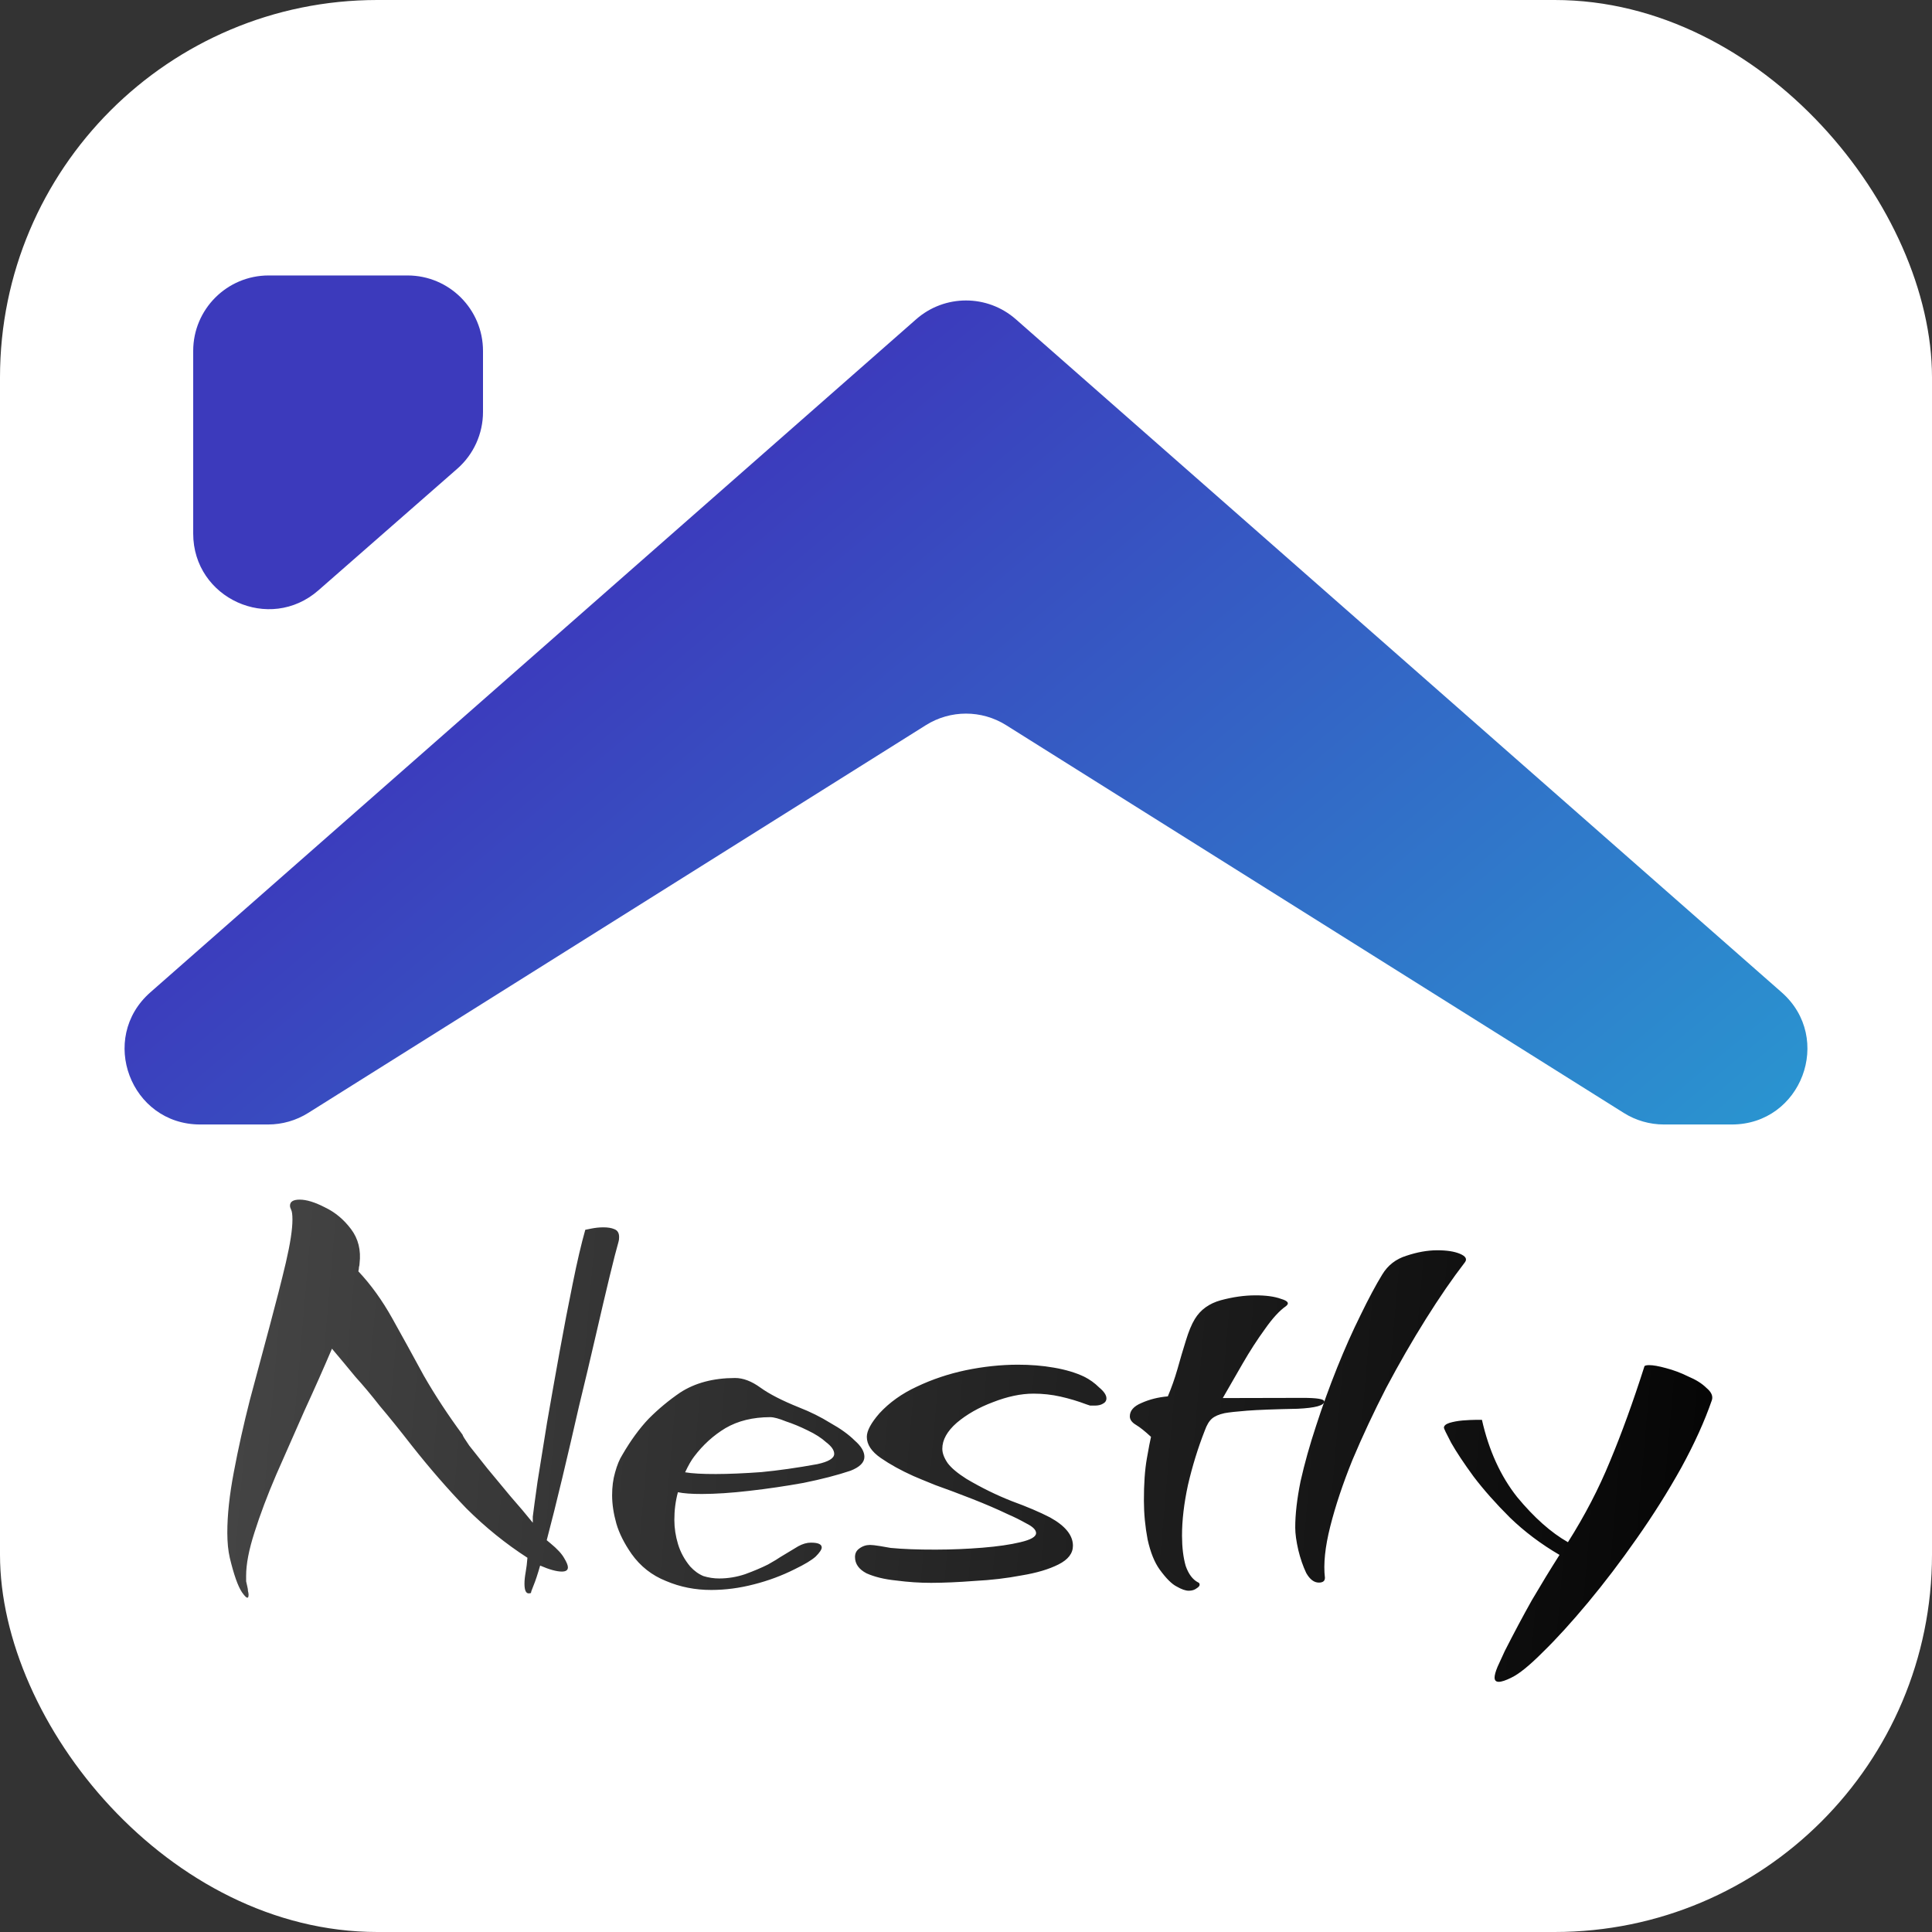 <svg xmlns="http://www.w3.org/2000/svg" width="512" height="512" fill="none" viewBox="0 0 512 512"><rect x="0" y="0" width="512" height="512" fill="#333333" stroke="none"/><rect width="512" height="512" fill="#fff" rx="100"/><path fill="url(#paint0_linear_9_25)" d="M65.877 422.584C65.88 423.864 65.293 423.652 64.115 421.948C63.045 420.35 61.972 417.312 60.896 412.835C60.68 411.875 60.518 410.862 60.409 409.796C60.3 408.623 60.244 407.449 60.241 406.276C60.231 401.583 60.806 396.195 61.966 390.112C63.126 383.923 64.552 377.52 66.244 370.903C68.043 364.179 69.788 357.668 71.481 351.371C73.174 345.074 74.602 339.471 75.765 334.562C76.927 329.546 77.505 325.758 77.5 323.198C77.497 321.918 77.388 321.065 77.174 320.639C76.96 320.213 76.853 319.84 76.852 319.52C76.85 318.453 77.702 317.918 79.408 317.914C81.222 317.91 83.463 318.598 86.133 319.979C88.802 321.253 91.1 323.168 93.025 325.724C94.951 328.28 95.704 331.318 95.285 334.839C95.286 335.159 95.233 335.479 95.127 335.8C95.128 336.12 95.076 336.493 94.97 336.92C98.284 340.433 101.28 344.586 103.957 349.38C106.634 354.175 109.419 359.235 112.31 364.562C115.308 369.782 118.733 375.002 122.585 380.22C122.585 380.433 123.174 381.392 124.351 383.096C125.634 384.693 127.239 386.716 129.164 389.165C131.089 391.508 133.121 393.957 135.26 396.512C137.506 399.067 139.484 401.41 141.196 403.539L141.192 401.939C141.402 400.232 141.822 397.138 142.452 392.656C143.189 388.175 144.031 382.946 144.977 376.971C146.031 370.889 147.137 364.646 148.297 358.244C149.456 351.841 150.616 345.812 151.777 340.156C152.938 334.393 154.047 329.644 155.106 325.909C155.106 325.909 155.639 325.801 156.705 325.585C157.771 325.369 158.838 325.26 159.905 325.258C161.078 325.256 162.038 325.413 162.786 325.732C163.64 326.05 164.068 326.742 164.07 327.809C164.071 328.342 164.019 328.769 163.913 329.089C163.384 330.904 162.59 333.999 161.533 338.375C160.476 342.75 159.261 347.926 157.887 353.903C156.513 359.879 155.034 366.122 153.448 372.632C151.969 379.142 150.489 385.492 149.01 391.682C147.53 397.872 146.155 403.368 144.886 408.171L145.847 408.969C147.664 410.458 148.894 411.789 149.536 412.961C150.178 414.026 150.5 414.826 150.501 415.359C150.503 416.106 149.97 416.48 148.904 416.482C147.517 416.485 145.596 415.956 143.14 414.895C142.505 417.136 141.922 418.898 141.392 420.179C140.861 421.46 140.649 422.1 140.756 422.1C140.65 422.207 140.436 422.261 140.116 422.262C139.37 422.263 138.995 421.411 138.991 419.704C138.989 418.851 139.093 417.837 139.304 416.663C139.515 415.49 139.672 414.209 139.776 412.822C134.008 409.102 128.611 404.74 123.587 399.738C118.669 394.628 113.857 389.092 109.151 383.129C105.835 378.87 103.001 375.356 100.648 372.588C98.401 369.713 96.263 367.157 94.231 364.922C92.306 362.579 90.22 360.077 87.975 357.415C85.746 362.647 83.305 368.146 80.651 373.911C78.103 379.677 75.609 385.336 73.168 390.888C70.833 396.333 68.924 401.404 67.441 406.1C65.958 410.69 65.219 414.532 65.226 417.625C65.227 418.159 65.228 418.639 65.229 419.065C65.337 419.598 65.445 420.078 65.552 420.505C65.66 420.931 65.714 421.304 65.715 421.624C65.822 422.051 65.876 422.37 65.877 422.584ZM188.511 421.356C184.244 421.365 180.242 420.574 176.506 418.982C172.769 417.497 169.724 415.104 167.37 411.802C165.444 409.033 164.105 406.369 163.352 403.811C162.6 401.146 162.221 398.64 162.216 396.293C162.211 394.053 162.473 392.026 163.003 390.212C163.532 388.29 164.168 386.742 164.913 385.567C167.144 381.722 169.484 378.517 171.932 375.952C174.486 373.386 177.254 371.087 180.237 369.054C184.178 366.485 189.028 365.195 194.788 365.182C196.921 365.177 199.163 366.026 201.514 367.727C203.864 369.429 207.281 371.181 211.765 372.985C214.754 374.152 217.531 375.532 220.094 377.127C222.764 378.614 224.901 380.156 226.504 381.753C228.214 383.242 229.071 384.68 229.074 386.067C229.077 387.56 227.853 388.79 225.402 389.755C221.884 390.936 217.727 392.012 212.929 392.982C208.131 393.846 203.332 394.55 198.533 395.094C193.841 395.637 189.682 395.913 186.055 395.921C183.282 395.927 181.148 395.772 179.654 395.455C179.019 397.803 178.705 400.257 178.71 402.817C178.715 404.951 179.04 407.083 179.684 409.215C180.329 411.347 181.4 413.318 182.897 415.128C183.966 416.299 185.142 417.15 186.423 417.68C187.81 418.104 189.197 418.314 190.584 418.311C192.931 418.306 195.223 417.928 197.462 417.176C199.806 416.318 201.831 415.46 203.536 414.603C205.241 413.639 206.306 412.997 206.732 412.676C208.862 411.391 210.46 410.428 211.526 409.786C212.698 409.143 213.817 408.821 214.883 408.818C216.803 408.814 217.764 409.239 217.766 410.092C217.767 410.625 217.236 411.426 216.172 412.495C215.107 413.458 213.243 414.582 210.579 415.868C207.169 417.582 203.546 418.923 199.708 419.891C195.976 420.86 192.244 421.348 188.511 421.356ZM189.724 390.633C193.137 390.626 197.137 390.457 201.723 390.127C206.308 389.69 211.267 388.986 216.598 388.014C219.583 387.368 221.075 386.458 221.072 385.285C221.07 384.325 220.374 383.313 218.985 382.249C217.703 381.079 216.047 380.016 214.018 379.06C212.096 378.104 210.175 377.308 208.253 376.673C206.438 375.93 205.051 375.56 204.091 375.562C199.504 375.572 195.56 376.54 192.257 378.468C189.061 380.395 186.293 382.907 183.954 386.006C183.209 386.967 182.412 388.356 181.563 390.171C183.377 390.487 186.097 390.641 189.724 390.633ZM246.761 419.469C243.774 419.475 240.68 419.269 237.479 418.849C234.385 418.536 231.77 417.901 229.635 416.946C227.606 415.884 226.59 414.446 226.586 412.633C226.583 411.673 226.955 410.925 227.701 410.39C228.553 409.748 229.512 409.426 230.579 409.424C231.112 409.423 232.019 409.527 233.299 409.738C234.58 409.949 235.487 410.107 236.02 410.212C239.221 410.525 243.221 410.676 248.021 410.666C252.181 410.657 256.288 410.488 260.34 410.159C264.393 409.83 267.752 409.343 270.417 408.697C273.189 408.051 274.574 407.248 274.572 406.288C274.57 405.434 273.715 404.583 272.006 403.733C270.297 402.777 268.696 401.981 267.201 401.344C264.318 399.964 261.115 398.584 257.592 397.205C254.069 395.826 250.813 394.606 247.824 393.546C244.941 392.379 243.02 391.583 242.059 391.159C238.749 389.673 235.865 388.079 233.408 386.378C230.951 384.676 229.72 382.812 229.716 380.786C229.713 379.186 230.828 377.103 233.062 374.538C235.723 371.653 239.024 369.299 242.967 367.477C247.016 365.548 251.333 364.098 255.917 363.128C260.609 362.158 265.194 361.668 269.674 361.658C273.088 361.651 276.288 361.911 279.276 362.437C282.371 362.964 285.039 363.758 287.281 364.82C288.776 365.563 290.112 366.52 291.288 367.691C292.57 368.755 293.212 369.714 293.214 370.567C293.215 371.207 292.896 371.688 292.257 372.009C291.724 372.33 291.031 372.492 290.178 372.494C289.751 372.495 289.325 372.495 288.898 372.496C288.578 372.39 288.258 372.284 287.937 372.179C285.695 371.33 283.401 370.642 281.053 370.114C278.705 369.585 276.304 369.324 273.851 369.329C270.544 369.336 266.973 370.091 263.136 371.593C259.406 372.988 256.21 374.808 253.548 377.054C250.993 379.299 249.718 381.595 249.723 383.942C249.726 385.115 250.208 386.394 251.171 387.779C252.134 389.057 253.79 390.44 256.14 391.928C260.092 394.266 264.097 396.231 268.153 397.822C272.21 399.306 275.573 400.739 278.243 402.12C282.301 404.351 284.333 406.853 284.339 409.626C284.344 411.653 283.067 413.309 280.51 414.595C277.953 415.88 274.702 416.848 270.756 417.496C266.811 418.251 262.652 418.741 258.279 418.963C254.014 419.293 250.174 419.461 246.761 419.469ZM315.039 421.559C314.186 421.561 313.118 421.19 311.837 420.446C310.555 419.809 309.059 418.319 307.347 415.976C305.956 414.059 304.883 411.395 304.129 407.983C303.482 404.571 303.154 401.159 303.147 397.745C303.137 393.265 303.396 389.531 303.923 386.544C304.449 383.556 304.818 381.635 305.03 380.781C303.427 379.291 302.091 378.228 301.023 377.59C299.955 376.952 299.42 376.207 299.418 375.353C299.415 373.86 300.426 372.685 302.45 371.827C304.582 370.862 306.927 370.27 309.487 370.051C310.442 367.809 311.29 365.407 312.031 362.846C312.772 360.178 313.513 357.669 314.254 355.321C314.996 352.866 315.791 350.944 316.642 349.556C318.13 347.099 320.419 345.441 323.511 344.581C326.709 343.72 329.748 343.287 332.628 343.281C335.508 343.274 337.802 343.589 339.51 344.226C341.325 344.755 341.753 345.394 340.794 346.143C339.09 347.32 337.228 349.351 335.208 352.235C333.187 355.013 331.22 358.057 329.308 361.368C327.395 364.679 325.641 367.723 324.048 370.5L345.167 370.453C349.007 370.445 350.928 370.761 350.93 371.401C350.932 372.468 348.587 373.113 343.894 373.336C337.814 373.456 333.334 373.626 330.455 373.846C327.682 374.065 325.709 374.283 324.536 374.499C323.044 374.822 321.925 375.304 321.179 375.946C320.434 376.588 319.796 377.656 319.266 379.15C317.463 383.741 315.98 388.544 314.818 393.56C313.762 398.469 313.238 402.95 313.247 407.003C313.254 410.097 313.58 412.763 314.225 415.001C314.976 417.133 316.046 418.571 317.434 419.314C317.754 419.42 317.915 419.633 317.916 419.953C317.916 420.273 317.65 420.594 317.118 420.915C316.585 421.343 315.892 421.558 315.039 421.559ZM349.523 419.404C348.243 419.407 347.121 418.556 346.158 416.851C345.3 415.04 344.603 413.015 344.064 410.776C343.526 408.43 343.255 406.458 343.251 404.858C343.244 401.338 343.715 397.23 344.664 392.535C345.721 387.839 347.097 382.929 348.792 377.806C350.488 372.575 352.343 367.451 354.359 362.433C356.374 357.416 358.444 352.771 360.568 348.5C362.692 344.122 364.604 340.544 366.305 337.767C367.793 335.311 369.923 333.653 372.694 332.793C375.572 331.827 378.291 331.341 380.851 331.335C383.411 331.33 385.438 331.645 386.933 332.282C388.428 332.919 388.856 333.665 388.218 334.519C384.92 338.793 381.465 343.814 377.851 349.582C374.237 355.35 370.73 361.438 367.331 367.845C364.038 374.252 361.065 380.605 358.412 386.905C355.866 393.203 353.905 399.074 352.531 404.517C351.156 409.96 350.686 414.495 351.12 418.121C351.122 418.974 350.59 419.402 349.523 419.404ZM397.201 445.7C396.454 445.702 396.08 445.329 396.078 444.582C396.077 443.942 396.341 442.982 396.872 441.701C397.403 440.526 398.04 439.138 398.783 437.536C401.226 432.731 403.616 428.246 405.954 424.081C408.398 419.915 410.842 415.91 413.287 412.065C408.374 409.195 403.994 405.898 400.146 402.173C396.404 398.448 393.196 394.829 390.522 391.314C387.954 387.8 385.974 384.818 384.582 382.367C383.297 379.917 382.654 378.585 382.654 378.372C382.652 377.838 383.132 377.411 384.091 377.088C385.157 376.766 386.33 376.55 387.609 376.441C388.996 376.331 390.169 376.275 391.129 376.273C392.196 376.271 392.729 376.27 392.729 376.27C394.56 384.372 397.668 391.192 402.054 396.729C406.546 402.159 411.034 406.15 415.52 408.7C419.985 401.65 423.702 394.495 426.673 387.235C429.75 379.869 432.772 371.542 435.739 362.256C435.738 361.936 436.164 361.775 437.017 361.773C438.084 361.77 439.578 362.034 441.499 362.563C443.527 363.092 445.502 363.834 447.424 364.79C449.453 365.639 451.055 366.649 452.231 367.82C453.513 368.883 453.995 369.949 453.678 371.016C451.77 376.567 449.063 382.546 445.557 388.954C442.051 395.255 438.118 401.504 433.758 407.7C429.504 413.789 425.197 419.452 420.835 424.688C416.473 429.924 412.483 434.307 408.864 437.834C405.351 441.362 402.583 443.608 400.558 444.573C399.067 445.323 397.947 445.698 397.201 445.7Z"/><path fill="url(#paint1_linear_9_25)" d="M430.324 294.939C433.51 296.939 437.196 298 440.958 298H458.949C477.395 298 486.007 275.155 472.152 262.978L269.203 84.605C261.652 77.968 250.348 77.968 242.797 84.605L39.848 262.978C25.993 275.155 34.605 298 53.051 298H71.042C74.804 298 78.49 296.939 81.676 294.939L245.366 192.176C251.868 188.094 260.132 188.094 266.634 192.176L430.324 294.939ZM121.176 124.226C125.513 120.428 128 114.944 128 109.179V93C128 81.954 119.046 73 108 73H71.2C60.154 73 51.2 81.954 51.2 93V141.403C51.2 158.59 71.445 167.772 84.376 156.45L121.176 124.226Z"/><defs><linearGradient id="paint0_linear_9_25" x1="454.5" x2="-70.585" y1="781.5" y2="735.745" gradientUnits="userSpaceOnUse"><stop/><stop offset="1" stop-opacity=".67"/></linearGradient><linearGradient id="paint1_linear_9_25" x1="262.5" x2="463.819" y1="62.5" y2="303.539" gradientUnits="userSpaceOnUse"><stop stop-color="#3C3ABC"/><stop offset=".998" stop-color="#2A94D0"/></linearGradient></defs></svg>